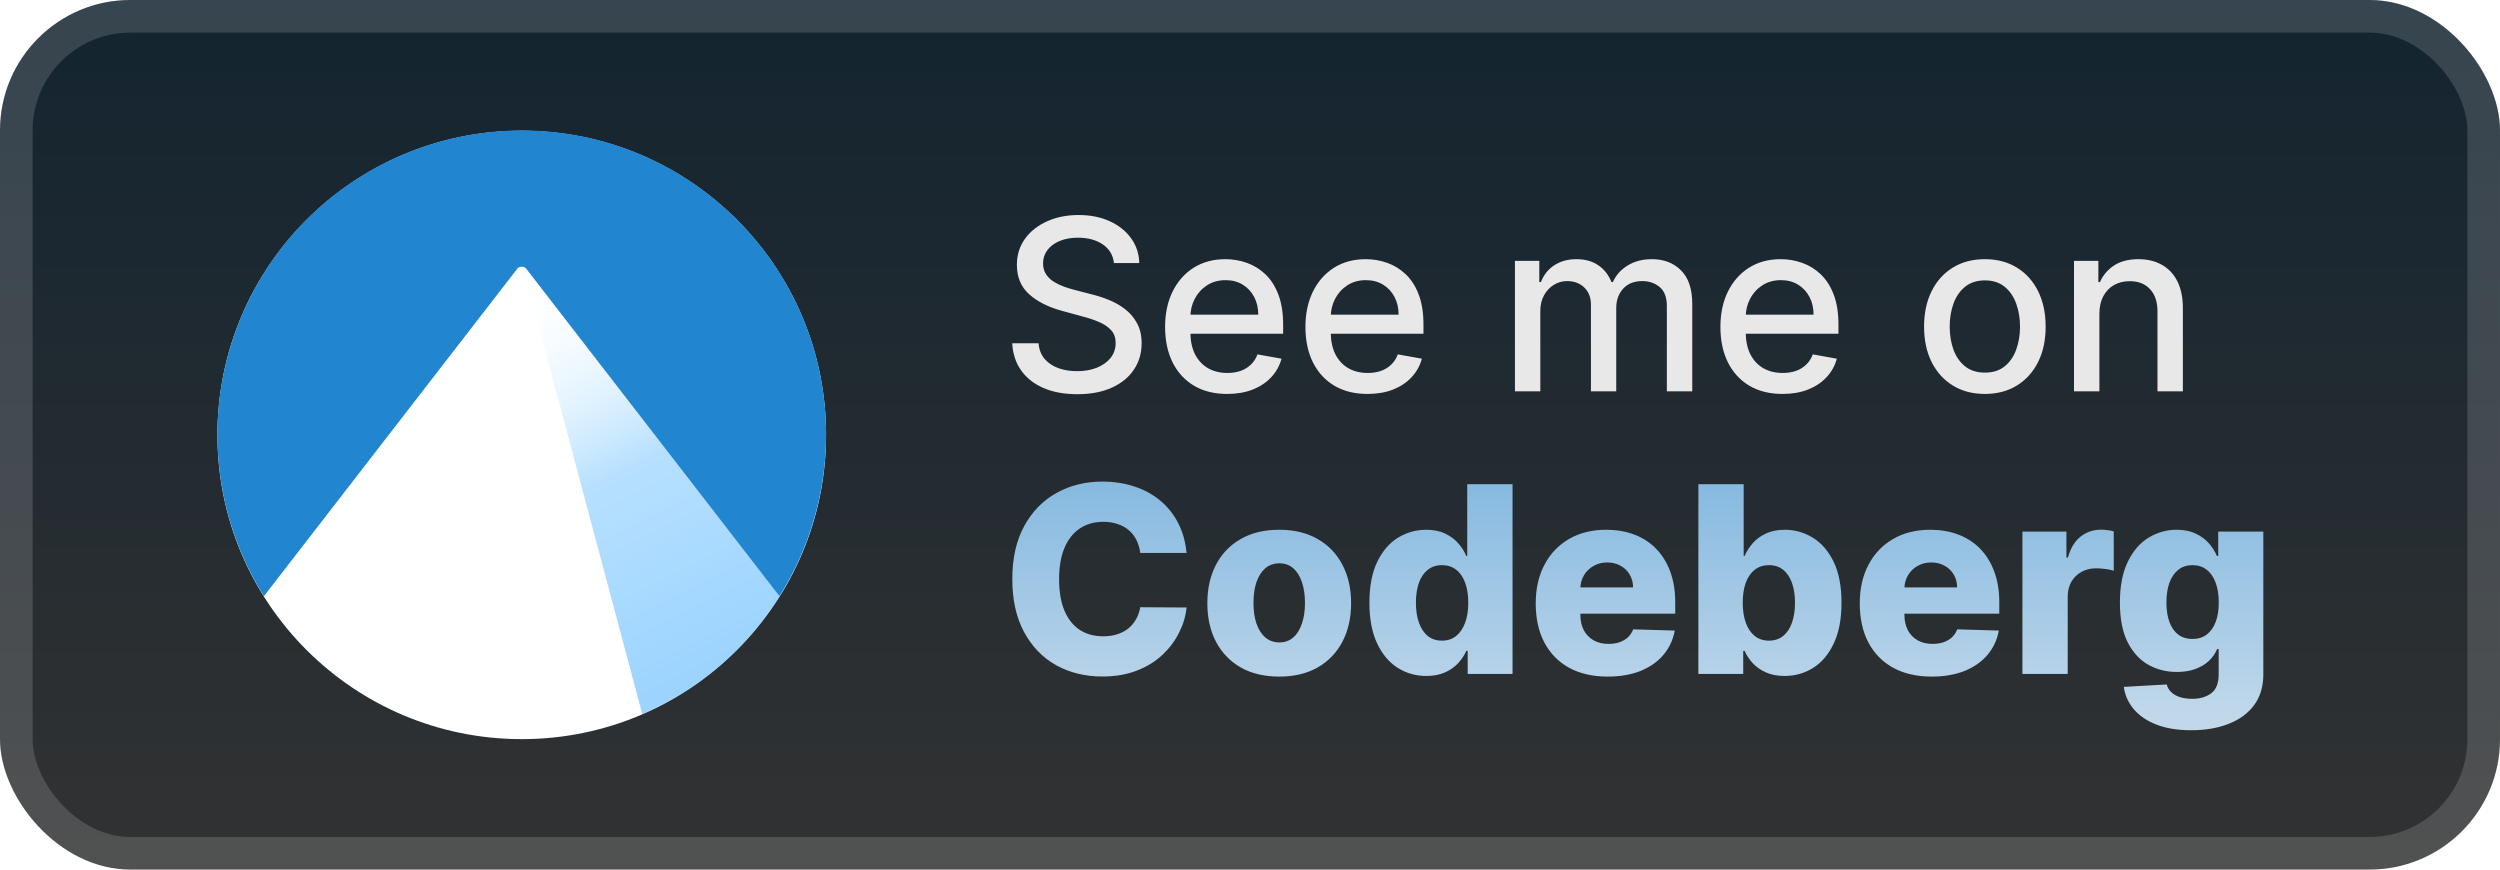 <svg width="115" height="40" viewBox="0 0 115 40" fill="none" xmlns="http://www.w3.org/2000/svg">
<rect x="-0" y="-6.10352e-05" width="115" height="40" rx="6" fill="url(#paint0_linear_27_81)"/>
<g filter="url(#filter0_d_27_81)">
<ellipse cx="24.001" cy="20.007" rx="13.999" ry="13.993" fill="white"/>
<path opacity="0.5" d="M24.279 12.53C24.246 12.53 24.198 12.53 24.182 12.562L24.15 12.642L29.545 32.849C32.156 31.725 34.363 29.833 35.872 27.424L24.375 12.578C24.363 12.563 24.349 12.552 24.332 12.543C24.315 12.535 24.297 12.53 24.279 12.53V12.53Z" fill="url(#paint1_linear_27_81)"/>
<path d="M23.95 6C21.453 6.009 19.005 6.684 16.858 7.957C14.71 9.23 12.943 11.054 11.738 13.24C10.533 15.425 9.935 17.893 10.005 20.387C10.076 22.882 10.812 25.312 12.139 27.426L23.811 12.34C23.848 12.297 23.921 12.268 24.001 12.268C24.081 12.268 24.147 12.297 24.191 12.34L35.856 27.426C37.255 25.199 37.998 22.623 38 19.993C38 12.268 31.73 6 24.001 6C23.984 6 23.967 6 23.95 6V6Z" fill="#2185D0"/>
</g>
<g filter="url(#filter1_d_27_81)">
<path d="M51.242 12.101C51.2 11.732 51.028 11.445 50.726 11.242C50.424 11.036 50.044 10.934 49.586 10.934C49.258 10.934 48.974 10.986 48.734 11.09C48.495 11.191 48.308 11.332 48.175 11.512C48.045 11.689 47.98 11.891 47.98 12.117C47.98 12.307 48.025 12.471 48.113 12.609C48.204 12.747 48.323 12.863 48.468 12.957C48.617 13.048 48.776 13.125 48.945 13.187C49.114 13.247 49.277 13.297 49.433 13.336L50.215 13.539C50.47 13.601 50.731 13.686 51 13.793C51.268 13.9 51.517 14.04 51.746 14.215C51.975 14.389 52.16 14.605 52.3 14.863C52.444 15.121 52.515 15.43 52.515 15.789C52.515 16.242 52.398 16.645 52.164 16.996C51.932 17.348 51.595 17.625 51.152 17.828C50.712 18.031 50.179 18.133 49.554 18.133C48.956 18.133 48.437 18.038 48 17.848C47.562 17.657 47.22 17.388 46.972 17.039C46.725 16.687 46.588 16.271 46.562 15.789H47.773C47.797 16.078 47.89 16.319 48.054 16.512C48.221 16.702 48.433 16.844 48.691 16.937C48.952 17.029 49.237 17.074 49.547 17.074C49.888 17.074 50.191 17.021 50.457 16.914C50.725 16.805 50.936 16.654 51.09 16.461C51.243 16.266 51.32 16.038 51.32 15.777C51.32 15.54 51.252 15.346 51.117 15.195C50.984 15.044 50.803 14.919 50.574 14.82C50.347 14.721 50.091 14.634 49.804 14.559L48.859 14.301C48.218 14.126 47.711 13.87 47.336 13.531C46.963 13.193 46.777 12.745 46.777 12.187C46.777 11.726 46.902 11.324 47.152 10.98C47.402 10.637 47.741 10.37 48.168 10.18C48.595 9.987 49.077 9.891 49.613 9.891C50.155 9.891 50.633 9.986 51.047 10.176C51.463 10.366 51.791 10.627 52.031 10.961C52.271 11.292 52.396 11.672 52.406 12.101H51.242ZM56.45 18.121C55.859 18.121 55.35 17.995 54.923 17.742C54.498 17.487 54.17 17.129 53.938 16.668C53.709 16.204 53.594 15.661 53.594 15.039C53.594 14.424 53.709 13.883 53.938 13.414C54.17 12.945 54.493 12.579 54.907 12.316C55.324 12.053 55.811 11.922 56.368 11.922C56.706 11.922 57.035 11.978 57.352 12.09C57.67 12.202 57.955 12.377 58.208 12.617C58.46 12.857 58.66 13.168 58.805 13.551C58.951 13.931 59.024 14.393 59.024 14.937V15.351H54.255V14.476H57.88C57.88 14.169 57.817 13.897 57.692 13.66C57.567 13.421 57.391 13.232 57.165 13.094C56.941 12.956 56.678 12.887 56.376 12.887C56.048 12.887 55.761 12.967 55.516 13.129C55.274 13.288 55.087 13.496 54.954 13.754C54.824 14.009 54.758 14.286 54.758 14.586V15.27C54.758 15.671 54.829 16.012 54.969 16.293C55.113 16.574 55.312 16.789 55.567 16.937C55.822 17.083 56.12 17.156 56.462 17.156C56.683 17.156 56.885 17.125 57.067 17.062C57.249 16.997 57.407 16.901 57.54 16.773C57.673 16.646 57.774 16.488 57.844 16.301L58.95 16.5C58.861 16.826 58.703 17.111 58.473 17.355C58.247 17.598 57.962 17.786 57.618 17.922C57.277 18.055 56.887 18.121 56.45 18.121ZM62.906 18.121C62.315 18.121 61.806 17.995 61.379 17.742C60.954 17.487 60.626 17.129 60.394 16.668C60.165 16.204 60.05 15.661 60.05 15.039C60.05 14.424 60.165 13.883 60.394 13.414C60.626 12.945 60.949 12.579 61.363 12.316C61.78 12.053 62.267 11.922 62.824 11.922C63.163 11.922 63.491 11.978 63.808 12.09C64.126 12.202 64.411 12.377 64.664 12.617C64.916 12.857 65.116 13.168 65.261 13.551C65.407 13.931 65.48 14.393 65.48 14.937V15.351H60.711V14.476H64.336C64.336 14.169 64.273 13.897 64.148 13.66C64.023 13.421 63.847 13.232 63.621 13.094C63.397 12.956 63.134 12.887 62.832 12.887C62.504 12.887 62.217 12.967 61.972 13.129C61.73 13.288 61.543 13.496 61.41 13.754C61.28 14.009 61.215 14.286 61.215 14.586V15.27C61.215 15.671 61.285 16.012 61.425 16.293C61.569 16.574 61.768 16.789 62.023 16.937C62.278 17.083 62.577 17.156 62.918 17.156C63.139 17.156 63.341 17.125 63.523 17.062C63.706 16.997 63.863 16.901 63.996 16.773C64.129 16.646 64.23 16.488 64.3 16.301L65.406 16.5C65.317 16.826 65.159 17.111 64.929 17.355C64.703 17.598 64.418 17.786 64.074 17.922C63.733 18.055 63.343 18.121 62.906 18.121ZM69.687 18V12H70.808V12.976H70.883C71.008 12.646 71.212 12.388 71.496 12.203C71.78 12.016 72.12 11.922 72.515 11.922C72.916 11.922 73.252 12.016 73.523 12.203C73.797 12.391 73.998 12.648 74.129 12.976H74.191C74.334 12.656 74.562 12.401 74.875 12.211C75.187 12.018 75.56 11.922 75.992 11.922C76.536 11.922 76.98 12.092 77.324 12.434C77.67 12.775 77.844 13.289 77.844 13.976V18H76.675V14.086C76.675 13.68 76.565 13.385 76.344 13.203C76.122 13.021 75.858 12.93 75.55 12.93C75.17 12.93 74.875 13.047 74.664 13.281C74.453 13.513 74.347 13.811 74.347 14.176V18H73.183V14.012C73.183 13.686 73.082 13.424 72.879 13.226C72.675 13.029 72.411 12.93 72.086 12.93C71.864 12.93 71.66 12.988 71.472 13.105C71.287 13.22 71.138 13.38 71.023 13.586C70.911 13.792 70.855 14.03 70.855 14.301V18H69.687ZM81.995 18.121C81.404 18.121 80.895 17.995 80.468 17.742C80.043 17.487 79.715 17.129 79.483 16.668C79.254 16.204 79.139 15.661 79.139 15.039C79.139 14.424 79.254 13.883 79.483 13.414C79.715 12.945 80.038 12.579 80.452 12.316C80.869 12.053 81.356 11.922 81.913 11.922C82.251 11.922 82.579 11.978 82.897 12.09C83.215 12.202 83.5 12.377 83.753 12.617C84.005 12.857 84.204 13.168 84.35 13.551C84.496 13.931 84.569 14.393 84.569 14.937V15.351H79.8V14.476H83.424C83.424 14.169 83.362 13.897 83.237 13.66C83.112 13.421 82.936 13.232 82.71 13.094C82.486 12.956 82.223 12.887 81.921 12.887C81.593 12.887 81.306 12.967 81.061 13.129C80.819 13.288 80.632 13.496 80.499 13.754C80.369 14.009 80.303 14.286 80.303 14.586V15.27C80.303 15.671 80.374 16.012 80.514 16.293C80.658 16.574 80.857 16.789 81.112 16.937C81.367 17.083 81.665 17.156 82.007 17.156C82.228 17.156 82.43 17.125 82.612 17.062C82.794 16.997 82.952 16.901 83.085 16.773C83.218 16.646 83.319 16.488 83.389 16.301L84.495 16.5C84.406 16.826 84.248 17.111 84.018 17.355C83.792 17.598 83.507 17.786 83.163 17.922C82.822 18.055 82.432 18.121 81.995 18.121ZM91.303 18.121C90.741 18.121 90.25 17.992 89.831 17.734C89.412 17.477 89.086 17.116 88.854 16.652C88.623 16.189 88.507 15.647 88.507 15.027C88.507 14.405 88.623 13.861 88.854 13.395C89.086 12.928 89.412 12.566 89.831 12.309C90.25 12.051 90.741 11.922 91.303 11.922C91.866 11.922 92.357 12.051 92.776 12.309C93.195 12.566 93.521 12.928 93.753 13.395C93.984 13.861 94.1 14.405 94.1 15.027C94.1 15.647 93.984 16.189 93.753 16.652C93.521 17.116 93.195 17.477 92.776 17.734C92.357 17.992 91.866 18.121 91.303 18.121ZM91.307 17.141C91.672 17.141 91.974 17.044 92.214 16.852C92.453 16.659 92.63 16.402 92.745 16.082C92.862 15.762 92.921 15.409 92.921 15.023C92.921 14.641 92.862 14.289 92.745 13.969C92.63 13.646 92.453 13.387 92.214 13.191C91.974 12.996 91.672 12.898 91.307 12.898C90.94 12.898 90.635 12.996 90.393 13.191C90.154 13.387 89.975 13.646 89.858 13.969C89.744 14.289 89.686 14.641 89.686 15.023C89.686 15.409 89.744 15.762 89.858 16.082C89.975 16.402 90.154 16.659 90.393 16.852C90.635 17.044 90.94 17.141 91.307 17.141ZM96.572 14.437V18H95.404V12H96.525V12.976H96.599C96.737 12.659 96.954 12.404 97.248 12.211C97.545 12.018 97.918 11.922 98.369 11.922C98.778 11.922 99.136 12.008 99.443 12.18C99.75 12.349 99.989 12.601 100.158 12.937C100.327 13.273 100.412 13.689 100.412 14.184V18H99.244V14.324C99.244 13.889 99.131 13.549 98.904 13.305C98.677 13.057 98.366 12.934 97.97 12.934C97.7 12.934 97.459 12.992 97.248 13.109C97.04 13.226 96.874 13.398 96.752 13.625C96.632 13.849 96.572 14.12 96.572 14.437Z" fill="#E8E8E8"/>
<path d="M54.582 25.435H52.452C52.423 25.216 52.365 25.018 52.277 24.842C52.189 24.666 52.072 24.516 51.927 24.391C51.782 24.266 51.611 24.17 51.412 24.105C51.216 24.037 50.998 24.003 50.76 24.003C50.336 24.003 49.971 24.107 49.664 24.314C49.361 24.521 49.126 24.821 48.961 25.213C48.8 25.605 48.718 26.079 48.718 26.636C48.718 27.216 48.801 27.702 48.966 28.094C49.133 28.483 49.368 28.777 49.669 28.976C49.973 29.172 50.332 29.27 50.747 29.27C50.98 29.27 51.191 29.24 51.382 29.18C51.575 29.121 51.744 29.034 51.889 28.92C52.037 28.804 52.157 28.663 52.251 28.498C52.348 28.331 52.414 28.142 52.452 27.932L54.582 27.945C54.545 28.331 54.433 28.712 54.245 29.087C54.061 29.462 53.807 29.804 53.483 30.114C53.159 30.42 52.764 30.665 52.298 30.846C51.835 31.028 51.304 31.119 50.704 31.119C49.914 31.119 49.207 30.946 48.582 30.599C47.96 30.25 47.468 29.741 47.108 29.074C46.747 28.406 46.566 27.594 46.566 26.636C46.566 25.676 46.75 24.862 47.116 24.195C47.483 23.527 47.978 23.02 48.603 22.673C49.228 22.327 49.929 22.153 50.704 22.153C51.233 22.153 51.721 22.227 52.17 22.375C52.619 22.52 53.014 22.733 53.355 23.014C53.696 23.293 53.973 23.635 54.186 24.041C54.399 24.447 54.531 24.912 54.582 25.435ZM58.845 31.123C58.157 31.123 57.566 30.983 57.072 30.702C56.58 30.418 56.201 30.023 55.934 29.517C55.67 29.009 55.538 28.419 55.538 27.748C55.538 27.075 55.67 26.486 55.934 25.98C56.201 25.471 56.58 25.077 57.072 24.795C57.566 24.511 58.157 24.369 58.845 24.369C59.532 24.369 60.122 24.511 60.613 24.795C61.107 25.077 61.487 25.471 61.751 25.98C62.018 26.486 62.151 27.075 62.151 27.748C62.151 28.419 62.018 29.009 61.751 29.517C61.487 30.023 61.107 30.418 60.613 30.702C60.122 30.983 59.532 31.123 58.845 31.123ZM58.857 29.551C59.107 29.551 59.319 29.474 59.492 29.321C59.666 29.168 59.798 28.954 59.889 28.682C59.982 28.409 60.029 28.094 60.029 27.736C60.029 27.372 59.982 27.054 59.889 26.781C59.798 26.509 59.666 26.295 59.492 26.142C59.319 25.989 59.107 25.912 58.857 25.912C58.599 25.912 58.38 25.989 58.201 26.142C58.025 26.295 57.89 26.509 57.796 26.781C57.705 27.054 57.66 27.372 57.66 27.736C57.66 28.094 57.705 28.409 57.796 28.682C57.89 28.954 58.025 29.168 58.201 29.321C58.38 29.474 58.599 29.551 58.857 29.551ZM65.609 31.094C65.126 31.094 64.688 30.969 64.293 30.719C63.898 30.469 63.583 30.094 63.347 29.594C63.111 29.094 62.993 28.473 62.993 27.732C62.993 26.962 63.115 26.328 63.359 25.831C63.604 25.334 63.923 24.966 64.318 24.727C64.716 24.489 65.144 24.369 65.601 24.369C65.945 24.369 66.239 24.429 66.483 24.548C66.727 24.665 66.929 24.815 67.088 25C67.247 25.185 67.368 25.376 67.45 25.575H67.493V22.273H69.577V31H67.514V29.939H67.45C67.362 30.141 67.237 30.329 67.075 30.506C66.913 30.682 66.71 30.824 66.466 30.932C66.225 31.04 65.939 31.094 65.609 31.094ZM66.334 29.47C66.587 29.47 66.803 29.399 66.982 29.257C67.161 29.112 67.298 28.909 67.395 28.648C67.492 28.386 67.54 28.079 67.54 27.727C67.54 27.369 67.492 27.061 67.395 26.802C67.301 26.544 67.163 26.345 66.982 26.206C66.803 26.067 66.587 25.997 66.334 25.997C66.075 25.997 65.857 26.068 65.678 26.21C65.499 26.352 65.362 26.552 65.269 26.811C65.178 27.07 65.132 27.375 65.132 27.727C65.132 28.079 65.179 28.386 65.273 28.648C65.367 28.909 65.501 29.112 65.678 29.257C65.857 29.399 66.075 29.47 66.334 29.47ZM73.954 31.123C73.27 31.123 72.679 30.989 72.182 30.719C71.687 30.446 71.307 30.058 71.04 29.555C70.775 29.05 70.643 28.449 70.643 27.753C70.643 27.077 70.777 26.486 71.044 25.98C71.311 25.471 71.687 25.077 72.173 24.795C72.659 24.511 73.231 24.369 73.89 24.369C74.356 24.369 74.782 24.442 75.169 24.587C75.555 24.732 75.889 24.946 76.17 25.23C76.451 25.514 76.67 25.865 76.826 26.283C76.983 26.697 77.061 27.173 77.061 27.71V28.23H71.372V27.02H75.122C75.119 26.798 75.067 26.601 74.964 26.427C74.862 26.254 74.721 26.119 74.542 26.023C74.366 25.923 74.163 25.873 73.933 25.873C73.7 25.873 73.491 25.926 73.307 26.031C73.122 26.134 72.976 26.274 72.868 26.453C72.76 26.629 72.703 26.829 72.697 27.054V28.285C72.697 28.552 72.75 28.787 72.855 28.989C72.96 29.187 73.109 29.342 73.302 29.453C73.496 29.564 73.726 29.619 73.993 29.619C74.177 29.619 74.345 29.594 74.496 29.543C74.646 29.491 74.775 29.416 74.883 29.317C74.991 29.217 75.072 29.095 75.126 28.95L77.04 29.006C76.96 29.435 76.785 29.808 76.515 30.126C76.248 30.442 75.897 30.687 75.463 30.864C75.028 31.037 74.525 31.123 73.954 31.123ZM78.125 31V22.273H80.209V25.575H80.251C80.337 25.376 80.457 25.185 80.614 25C80.773 24.815 80.975 24.665 81.219 24.548C81.466 24.429 81.761 24.369 82.105 24.369C82.56 24.369 82.984 24.489 83.379 24.727C83.777 24.966 84.098 25.334 84.342 25.831C84.587 26.328 84.709 26.962 84.709 27.732C84.709 28.473 84.591 29.094 84.355 29.594C84.122 30.094 83.807 30.469 83.409 30.719C83.014 30.969 82.575 31.094 82.092 31.094C81.763 31.094 81.477 31.04 81.236 30.932C80.994 30.824 80.791 30.682 80.626 30.506C80.465 30.329 80.34 30.141 80.251 29.939H80.188V31H78.125ZM80.166 27.727C80.166 28.079 80.213 28.386 80.307 28.648C80.403 28.909 80.541 29.112 80.72 29.257C80.902 29.399 81.119 29.47 81.372 29.47C81.628 29.47 81.845 29.399 82.024 29.257C82.203 29.112 82.338 28.909 82.429 28.648C82.523 28.386 82.57 28.079 82.57 27.727C82.57 27.375 82.523 27.07 82.429 26.811C82.338 26.552 82.203 26.352 82.024 26.21C81.848 26.068 81.631 25.997 81.372 25.997C81.117 25.997 80.899 26.067 80.72 26.206C80.541 26.345 80.403 26.544 80.307 26.802C80.213 27.061 80.166 27.369 80.166 27.727ZM88.861 31.123C88.176 31.123 87.585 30.989 87.088 30.719C86.594 30.446 86.213 30.058 85.946 29.555C85.682 29.05 85.549 28.449 85.549 27.753C85.549 27.077 85.683 26.486 85.95 25.98C86.217 25.471 86.594 25.077 87.079 24.795C87.565 24.511 88.138 24.369 88.797 24.369C89.263 24.369 89.689 24.442 90.075 24.587C90.461 24.732 90.795 24.946 91.076 25.23C91.358 25.514 91.576 25.865 91.733 26.283C91.889 26.697 91.967 27.173 91.967 27.71V28.23H86.278V27.02H90.028C90.025 26.798 89.973 26.601 89.871 26.427C89.768 26.254 89.628 26.119 89.449 26.023C89.272 25.923 89.069 25.873 88.839 25.873C88.606 25.873 88.397 25.926 88.213 26.031C88.028 26.134 87.882 26.274 87.774 26.453C87.666 26.629 87.609 26.829 87.603 27.054V28.285C87.603 28.552 87.656 28.787 87.761 28.989C87.866 29.187 88.015 29.342 88.209 29.453C88.402 29.564 88.632 29.619 88.899 29.619C89.084 29.619 89.251 29.594 89.402 29.543C89.552 29.491 89.682 29.416 89.79 29.317C89.897 29.217 89.978 29.095 90.032 28.95L91.946 29.006C91.866 29.435 91.692 29.808 91.422 30.126C91.155 30.442 90.804 30.687 90.369 30.864C89.934 31.037 89.432 31.123 88.861 31.123ZM93.031 31V24.454H95.055V25.648H95.124C95.243 25.216 95.438 24.895 95.707 24.685C95.977 24.471 96.291 24.365 96.649 24.365C96.746 24.365 96.845 24.372 96.948 24.386C97.05 24.398 97.145 24.416 97.233 24.442V26.253C97.134 26.219 97.003 26.192 96.841 26.172C96.682 26.152 96.54 26.142 96.415 26.142C96.168 26.142 95.945 26.197 95.746 26.308C95.55 26.416 95.395 26.568 95.281 26.764C95.171 26.957 95.115 27.185 95.115 27.446V31H93.031ZM100.793 33.591C100.171 33.591 99.639 33.504 99.195 33.331C98.752 33.158 98.404 32.92 98.151 32.619C97.898 32.318 97.746 31.977 97.695 31.596L99.668 31.486C99.705 31.619 99.773 31.736 99.873 31.835C99.975 31.935 100.107 32.011 100.269 32.065C100.434 32.119 100.627 32.146 100.849 32.146C101.198 32.146 101.487 32.061 101.714 31.891C101.944 31.723 102.059 31.429 102.059 31.009V29.858H101.987C101.904 30.06 101.779 30.24 101.612 30.399C101.444 30.558 101.235 30.683 100.985 30.774C100.738 30.865 100.454 30.91 100.133 30.91C99.656 30.91 99.218 30.8 98.82 30.578C98.425 30.354 98.109 30.007 97.87 29.538C97.634 29.067 97.516 28.46 97.516 27.719C97.516 26.954 97.639 26.325 97.883 25.831C98.127 25.334 98.447 24.966 98.842 24.727C99.239 24.489 99.667 24.369 100.124 24.369C100.468 24.369 100.762 24.429 101.006 24.548C101.254 24.665 101.457 24.815 101.616 25C101.775 25.185 101.896 25.376 101.978 25.575H102.038V24.454H104.113V31.026C104.113 31.579 103.974 32.047 103.695 32.428C103.417 32.808 103.028 33.096 102.528 33.292C102.028 33.491 101.45 33.591 100.793 33.591ZM100.857 29.393C101.11 29.393 101.326 29.327 101.505 29.193C101.684 29.06 101.822 28.868 101.918 28.618C102.015 28.368 102.063 28.068 102.063 27.719C102.063 27.364 102.015 27.058 101.918 26.802C101.825 26.544 101.687 26.345 101.505 26.206C101.326 26.067 101.11 25.997 100.857 25.997C100.599 25.997 100.38 26.068 100.201 26.21C100.022 26.352 99.886 26.552 99.792 26.811C99.701 27.067 99.656 27.369 99.656 27.719C99.656 28.068 99.703 28.368 99.796 28.618C99.89 28.868 100.025 29.06 100.201 29.193C100.38 29.327 100.599 29.393 100.857 29.393Z" fill="url(#paint2_linear_27_81)"/>
</g>
<rect x="0.75" y="0.75" width="113.5" height="38.5" rx="5.25" stroke="white" stroke-opacity="0.15" stroke-width="1.5"/>
<defs>
<filter id="filter0_d_27_81" x="6" y="2" width="36" height="36" filterUnits="userSpaceOnUse" color-interpolation-filters="sRGB">
<feFlood flood-opacity="0" result="BackgroundImageFix"/>
<feColorMatrix in="SourceAlpha" type="matrix" values="0 0 0 0 0 0 0 0 0 0 0 0 0 0 0 0 0 0 127 0" result="hardAlpha"/>
<feOffset/>
<feGaussianBlur stdDeviation="2"/>
<feComposite in2="hardAlpha" operator="out"/>
<feColorMatrix type="matrix" values="0 0 0 0 0 0 0 0 0 0 0 0 0 0 0 0 0 0 0.25 0"/>
<feBlend mode="normal" in2="BackgroundImageFix" result="effect1_dropShadow_27_81"/>
<feBlend mode="normal" in="SourceGraphic" in2="effect1_dropShadow_27_81" result="shape"/>
</filter>
<filter id="filter1_d_27_81" x="42" y="3" width="67" height="34.591" filterUnits="userSpaceOnUse" color-interpolation-filters="sRGB">
<feFlood flood-opacity="0" result="BackgroundImageFix"/>
<feColorMatrix in="SourceAlpha" type="matrix" values="0 0 0 0 0 0 0 0 0 0 0 0 0 0 0 0 0 0 127 0" result="hardAlpha"/>
<feOffset/>
<feGaussianBlur stdDeviation="2"/>
<feComposite in2="hardAlpha" operator="out"/>
<feColorMatrix type="matrix" values="0 0 0 0 0 0 0 0 0 0 0 0 0 0 0 0 0 0 0.25 0"/>
<feBlend mode="normal" in2="BackgroundImageFix" result="effect1_dropShadow_27_81"/>
<feBlend mode="normal" in="SourceGraphic" in2="effect1_dropShadow_27_81" result="shape"/>
</filter>
<linearGradient id="paint0_linear_27_81" x1="57.5" y1="-6.10351e-05" x2="57.5" y2="40" gradientUnits="userSpaceOnUse">
<stop stop-color="#132430"/>
<stop offset="1" stop-color="#323232"/>
</linearGradient>
<linearGradient id="paint1_linear_27_81" x1="24.279" y1="12.53" x2="33.264" y2="30.493" gradientUnits="userSpaceOnUse">
<stop stop-color="white" stop-opacity="0"/>
<stop offset="0.5" stop-color="#71C2FF"/>
<stop offset="1" stop-color="#39AAFF"/>
</linearGradient>
<linearGradient id="paint2_linear_27_81" x1="75.5" y1="20" x2="75.5" y2="33" gradientUnits="userSpaceOnUse">
<stop stop-color="#7AB3DE"/>
<stop offset="1" stop-color="#C1D8EA"/>
</linearGradient>
</defs>
</svg>
